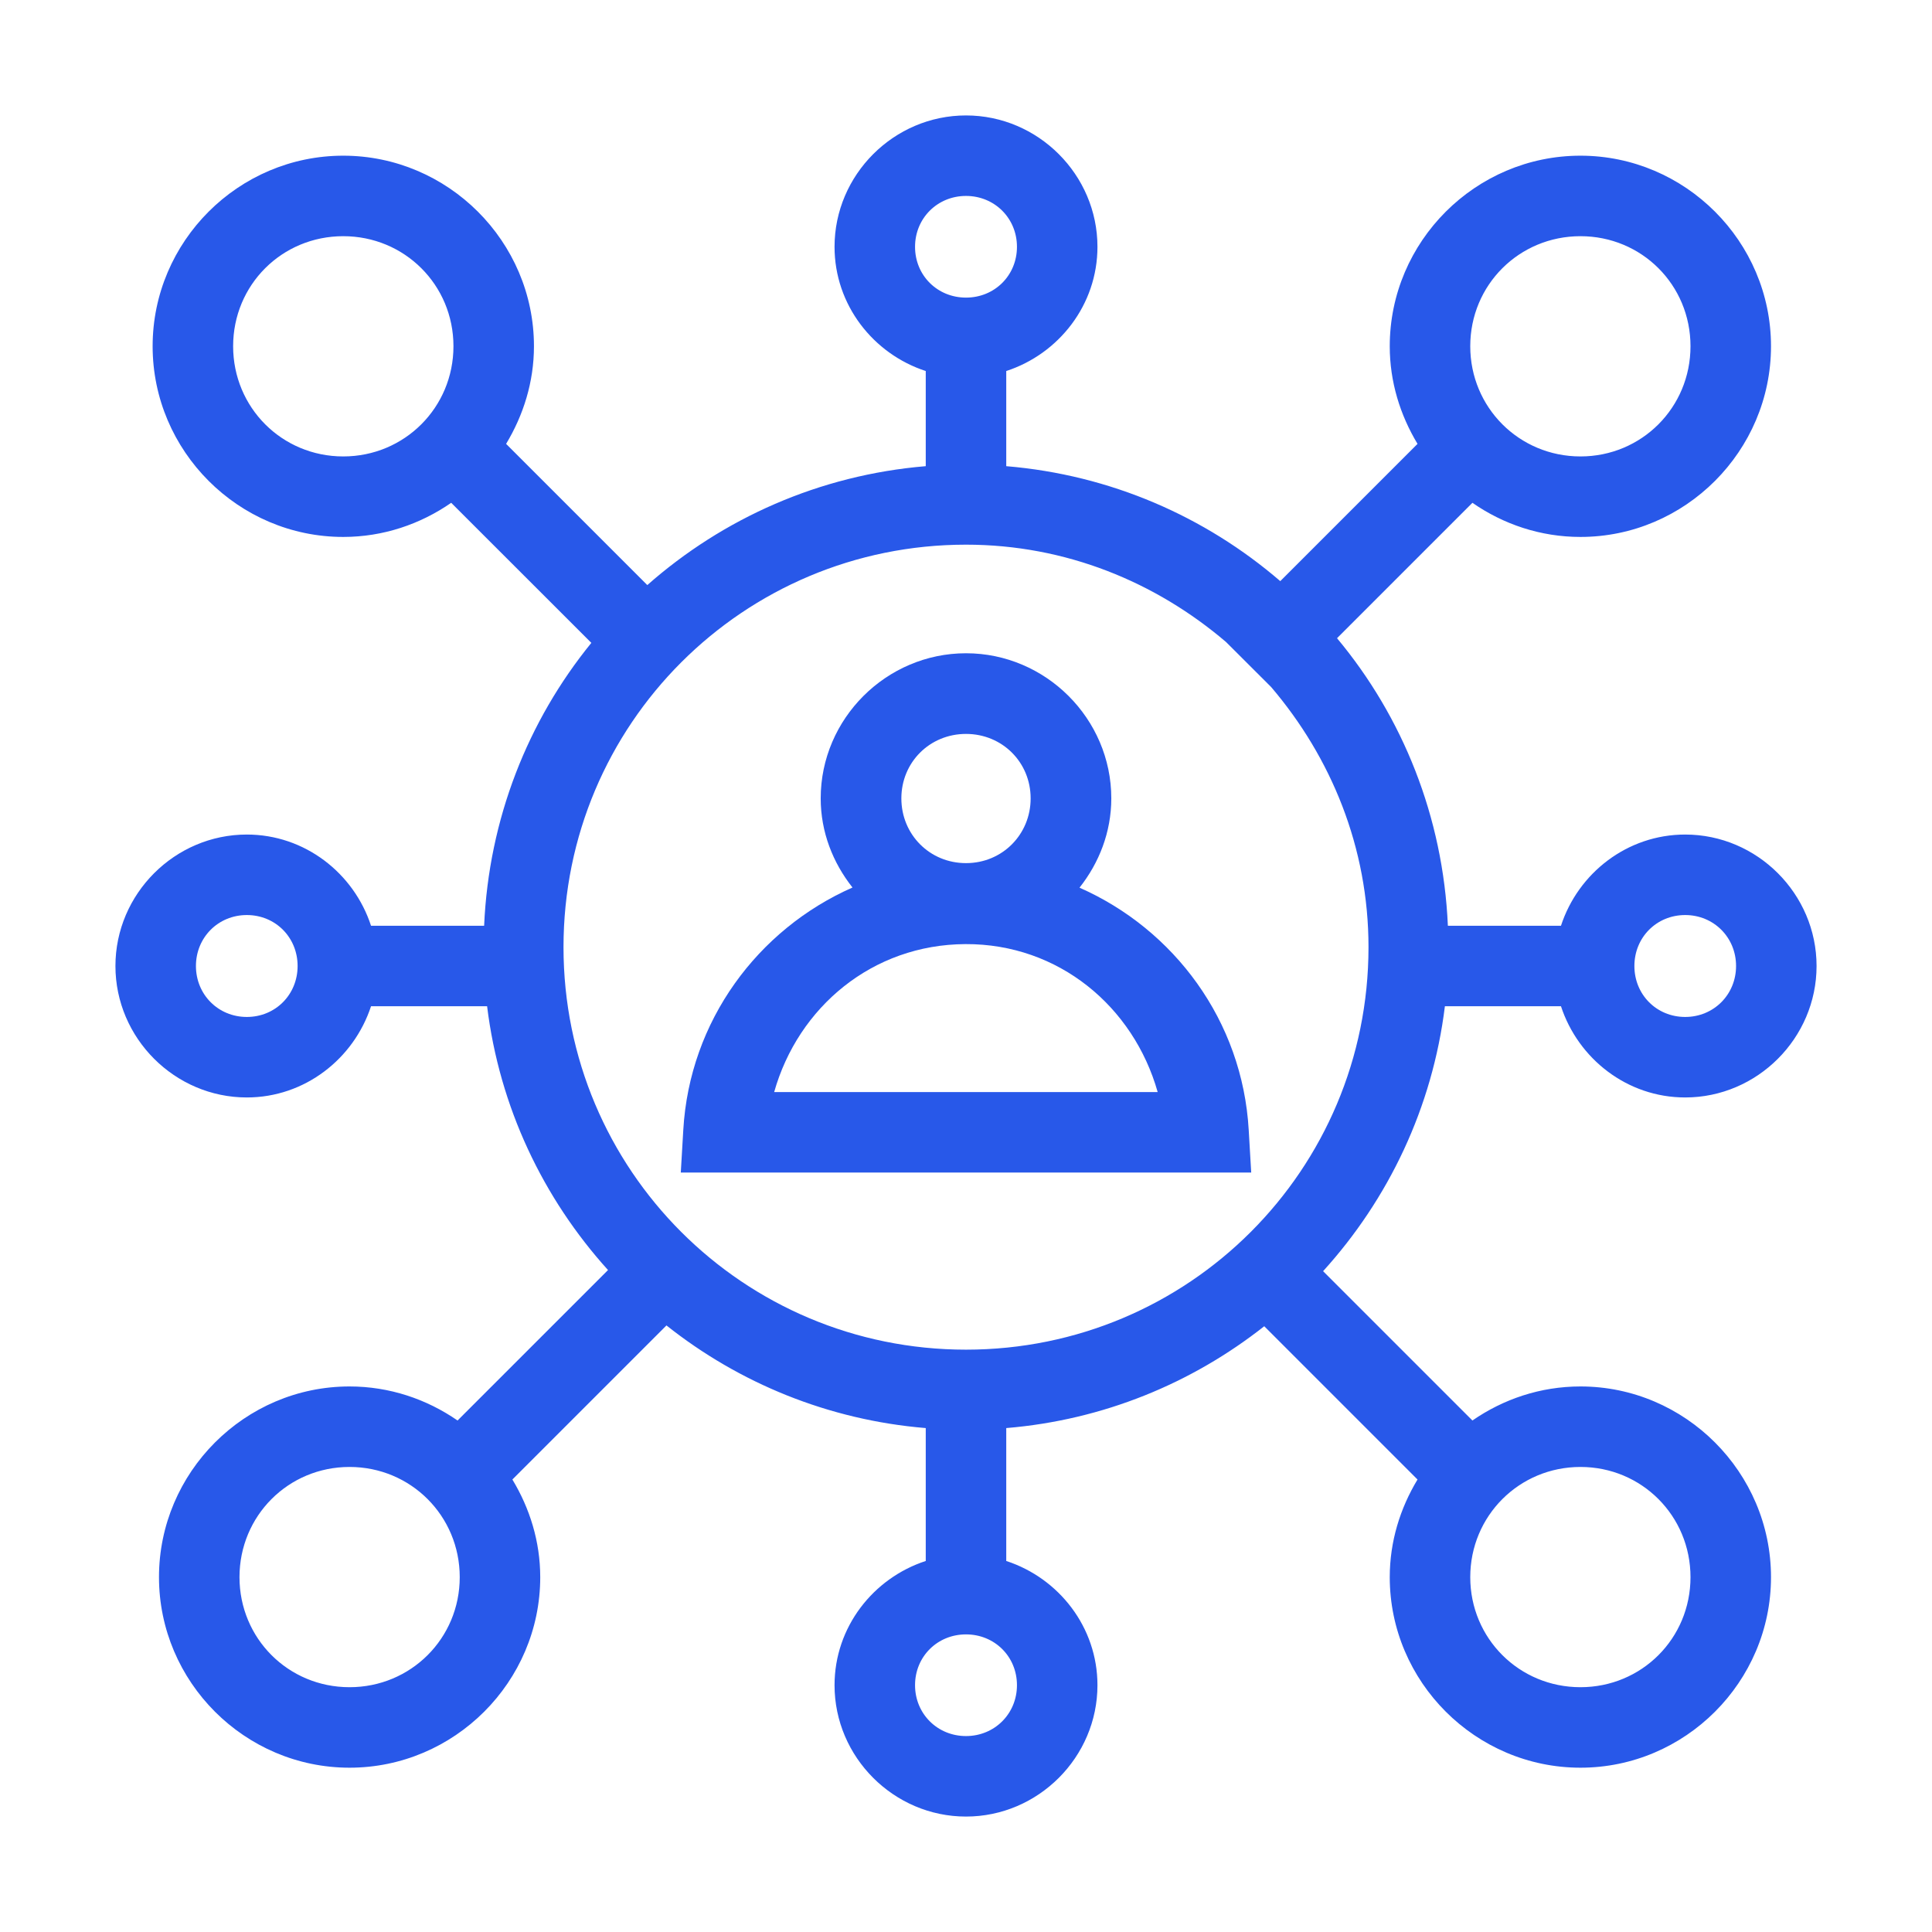 <svg width="24" height="24" viewBox="0 0 24 24" fill="none" xmlns="http://www.w3.org/2000/svg">
<path d="M12 8.115C11.01 8.115 10.195 8.928 10.195 9.918C10.195 10.336 10.347 10.718 10.59 11.025C9.414 11.544 8.566 12.682 8.488 14.037L8.457 14.566H15.543L15.512 14.037C15.434 12.681 14.586 11.546 13.41 11.027C13.653 10.72 13.805 10.337 13.805 9.918C13.805 8.928 12.99 8.115 12 8.115ZM12 9.117C12.45 9.117 12.803 9.469 12.803 9.918C12.803 10.366 12.451 10.722 12.001 10.722C11.55 10.723 11.197 10.367 11.197 9.918C11.197 9.469 11.55 9.117 12 9.117ZM14.381 13.566H9.617C9.915 12.512 10.836 11.733 11.994 11.728C13.151 11.723 14.081 12.505 14.381 13.566Z" fill="#2858E9"/>
<path d="M12 1.434C11.104 1.434 10.367 2.171 10.367 3.066C10.367 3.787 10.847 4.396 11.5 4.609V5.791C10.179 5.901 8.981 6.439 8.041 7.268L6.287 5.514C6.502 5.157 6.633 4.745 6.633 4.301C6.633 2.999 5.565 1.934 4.264 1.934C2.962 1.934 1.896 2.999 1.896 4.301C1.896 5.603 2.962 6.67 4.264 6.67C4.761 6.67 5.223 6.511 5.605 6.246L7.346 7.986C6.558 8.954 6.072 10.172 6.014 11.5H4.609C4.396 10.847 3.787 10.367 3.066 10.367C2.171 10.367 1.434 11.104 1.434 12C1.434 12.896 2.171 13.633 3.066 13.633C3.787 13.633 4.395 13.152 4.609 12.5H6.051C6.205 13.754 6.747 14.885 7.553 15.777L5.684 17.646C5.301 17.381 4.839 17.223 4.342 17.223C3.04 17.223 1.975 18.29 1.975 19.592C1.975 20.893 3.04 21.959 4.342 21.959C5.644 21.959 6.711 20.893 6.711 19.592C6.711 19.148 6.58 18.735 6.365 18.379L8.279 16.465C9.18 17.18 10.289 17.64 11.5 17.74V19.391C10.847 19.604 10.367 20.213 10.367 20.934C10.367 21.829 11.104 22.566 12 22.566C12.896 22.566 13.633 21.829 13.633 20.934C13.633 20.213 13.153 19.604 12.5 19.391V17.74C13.705 17.64 14.807 17.183 15.705 16.475L17.609 18.379C17.394 18.735 17.264 19.148 17.264 19.592C17.264 20.893 18.331 21.959 19.633 21.959C20.934 21.959 22 20.893 22 19.592C22 18.29 20.934 17.223 19.633 17.223C19.135 17.223 18.674 17.381 18.291 17.646L16.436 15.791C17.248 14.896 17.794 13.76 17.949 12.5H19.391C19.605 13.152 20.213 13.633 20.934 13.633C21.829 13.633 22.566 12.896 22.566 12C22.566 11.104 21.829 10.367 20.934 10.367C20.213 10.367 19.604 10.847 19.391 11.5H17.986C17.927 10.146 17.424 8.905 16.609 7.928L18.291 6.246C18.674 6.512 19.135 6.67 19.633 6.67C20.934 6.67 22 5.603 22 4.301C22 2.999 20.934 1.934 19.633 1.934C18.331 1.934 17.264 2.999 17.264 4.301C17.264 4.745 17.394 5.157 17.609 5.514L15.904 7.219C14.973 6.417 13.795 5.899 12.5 5.791V4.609C13.153 4.396 13.633 3.787 13.633 3.066C13.633 2.171 12.896 1.434 12 1.434ZM12 2.434C12.355 2.434 12.633 2.711 12.633 3.066C12.633 3.422 12.355 3.697 12 3.697C11.645 3.697 11.367 3.422 11.367 3.066C11.367 2.711 11.645 2.434 12 2.434ZM4.264 2.934C5.025 2.934 5.633 3.539 5.633 4.301C5.633 5.062 5.025 5.67 4.264 5.67C3.502 5.67 2.896 5.062 2.896 4.301C2.896 3.539 3.502 2.934 4.264 2.934ZM19.633 2.934C20.394 2.934 21 3.539 21 4.301C21 5.062 20.394 5.67 19.633 5.67C18.872 5.67 18.264 5.062 18.264 4.301C18.264 3.539 18.872 2.934 19.633 2.934ZM12 6.766C13.24 6.766 14.358 7.231 15.23 7.975L15.791 8.535C16.535 9.408 17 10.526 17 11.766C17 14.533 14.767 16.766 12 16.766C9.233 16.766 7 14.533 7 11.766C7 8.998 9.233 6.766 12 6.766ZM3.066 11.367C3.422 11.367 3.697 11.645 3.697 12C3.697 12.355 3.422 12.633 3.066 12.633C2.711 12.633 2.434 12.355 2.434 12C2.434 11.645 2.711 11.367 3.066 11.367ZM20.934 11.367C21.289 11.367 21.566 11.645 21.566 12C21.566 12.355 21.289 12.633 20.934 12.633C20.578 12.633 20.303 12.355 20.303 12C20.303 11.645 20.578 11.367 20.934 11.367ZM4.342 18.223C5.103 18.223 5.711 18.831 5.711 19.592C5.711 20.353 5.103 20.959 4.342 20.959C3.581 20.959 2.975 20.353 2.975 19.592C2.975 18.831 3.581 18.223 4.342 18.223ZM19.633 18.223C20.394 18.223 21 18.831 21 19.592C21 20.353 20.394 20.959 19.633 20.959C18.872 20.959 18.264 20.353 18.264 19.592C18.264 18.831 18.872 18.223 19.633 18.223ZM12 20.303C12.355 20.303 12.633 20.578 12.633 20.934C12.633 21.289 12.355 21.566 12 21.566C11.645 21.566 11.367 21.289 11.367 20.934C11.367 20.578 11.645 20.303 12 20.303Z" fill="#2858E9"/>
</svg>
